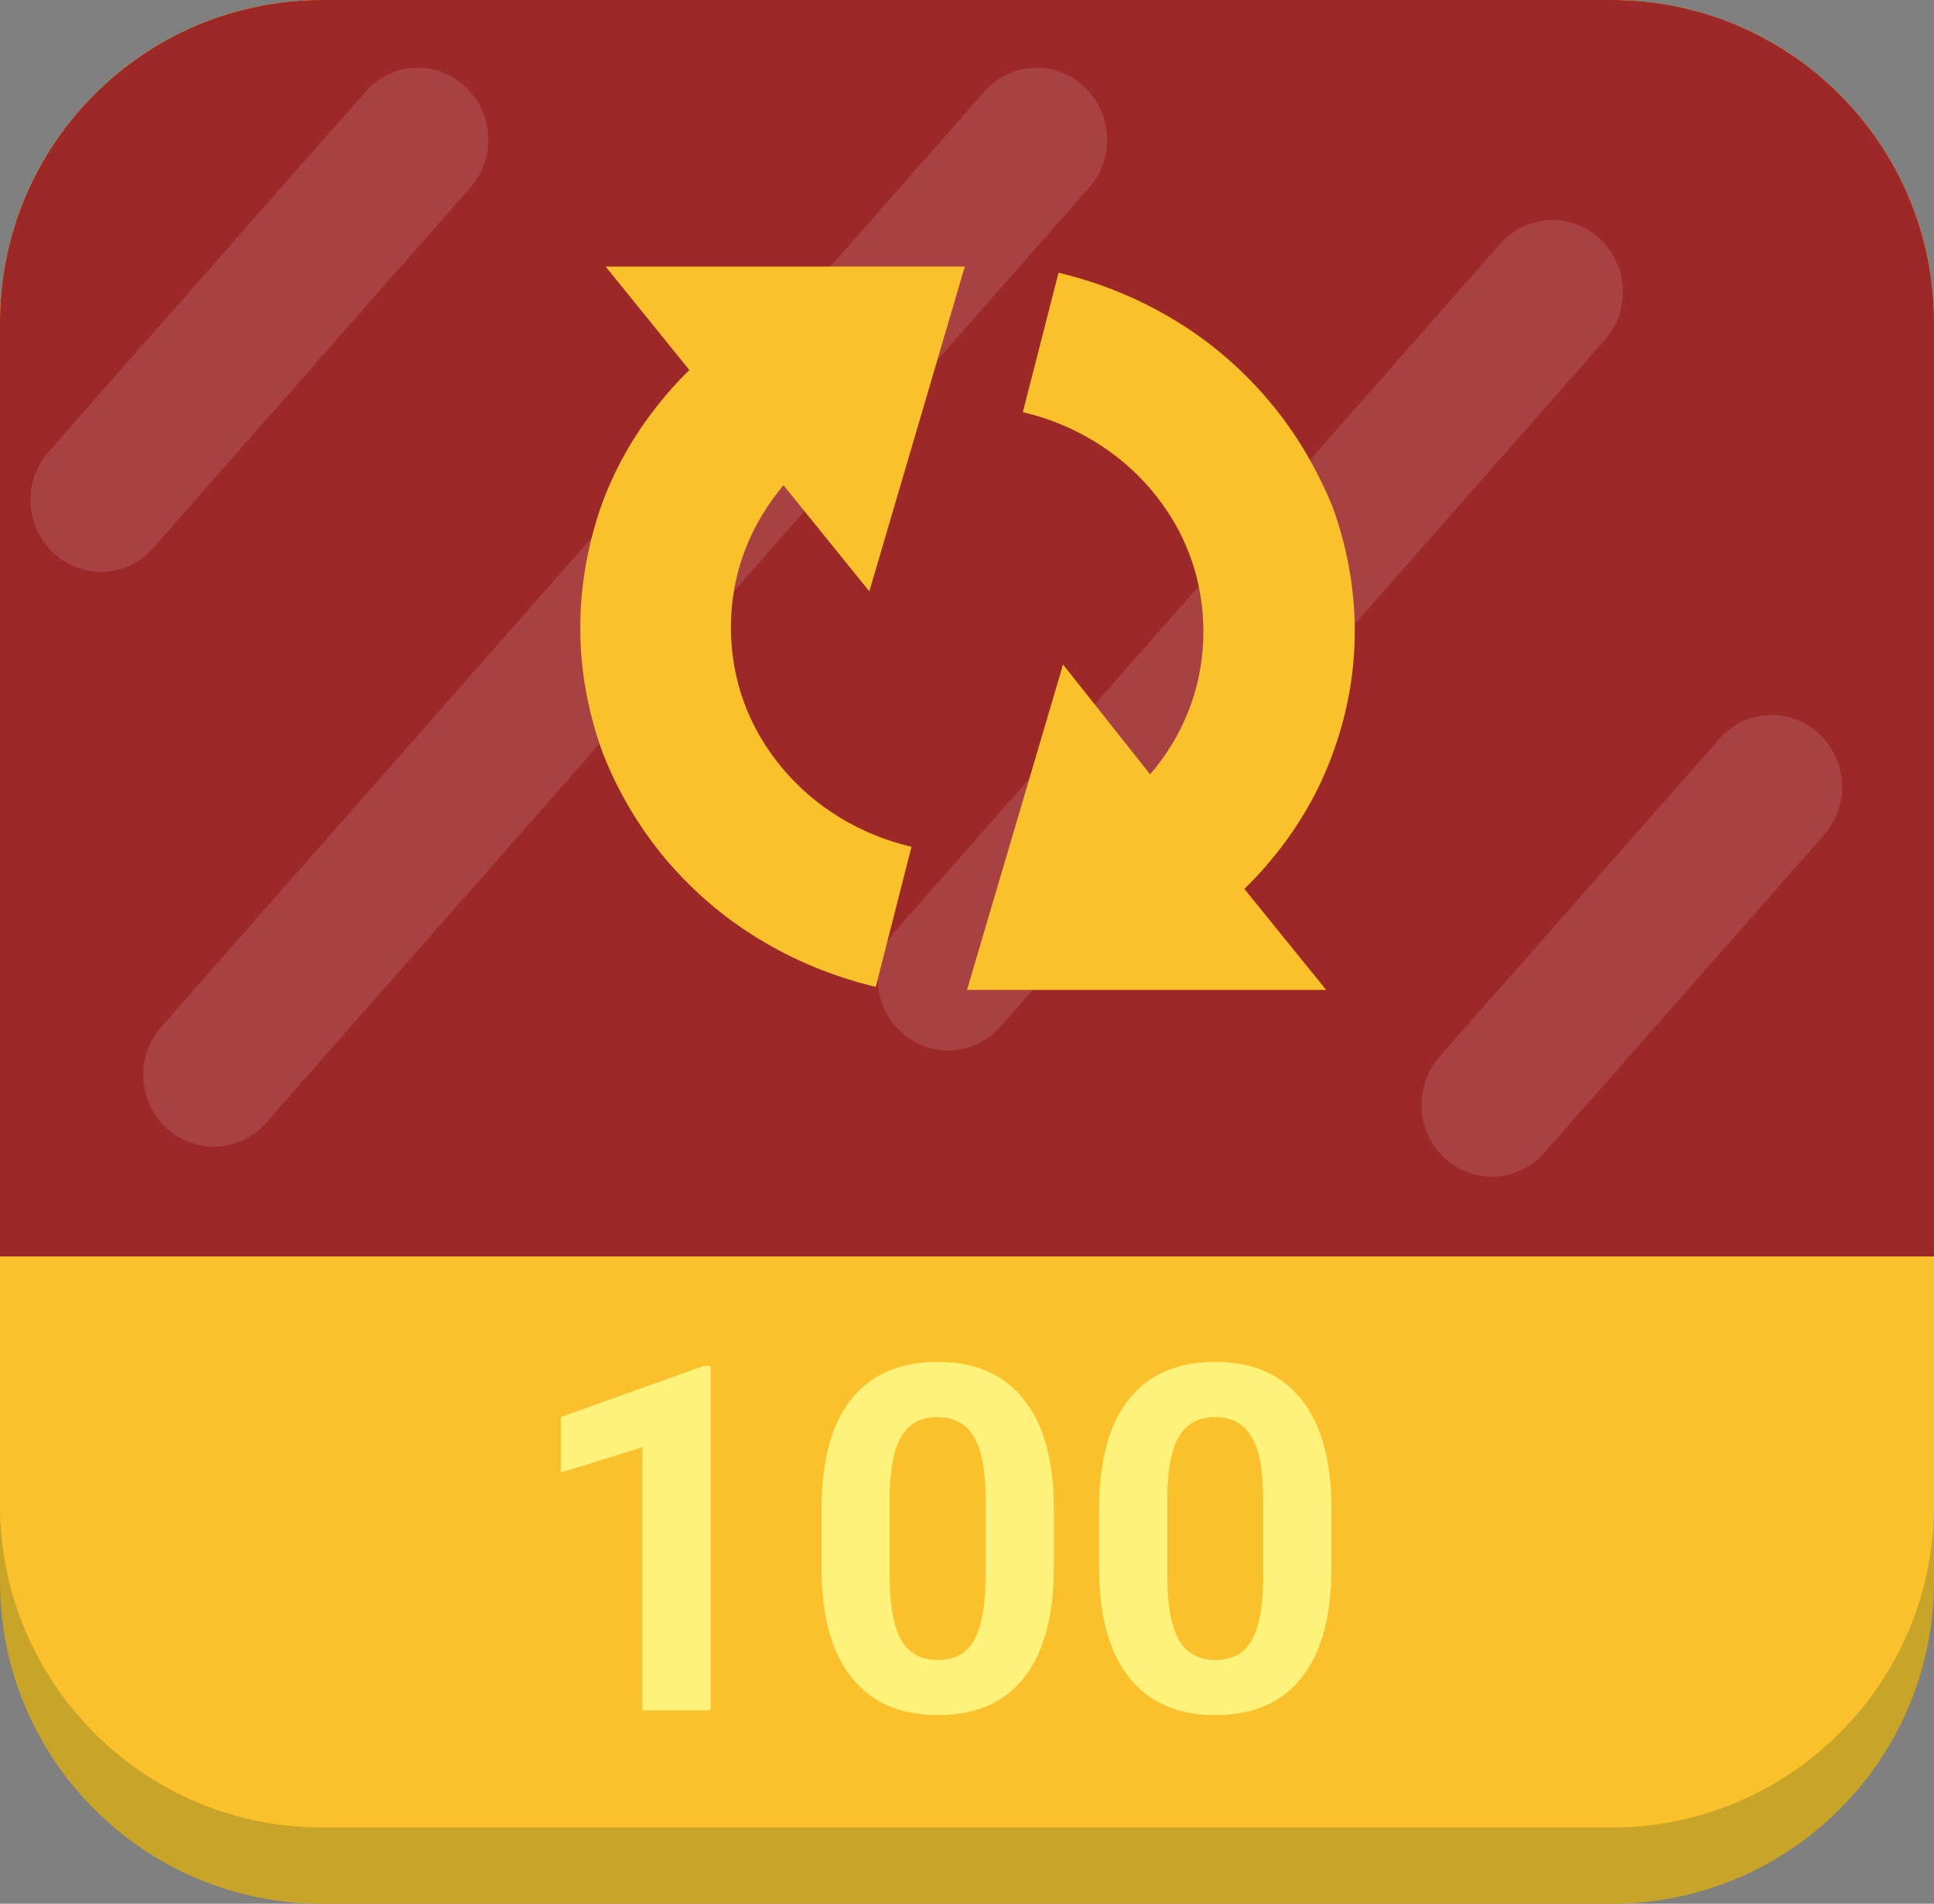 <?xml version="1.0" encoding="utf-8"?>
<!-- Generator: Adobe Illustrator 17.0.0, SVG Export Plug-In . SVG Version: 6.00 Build 0)  -->
<!DOCTYPE svg PUBLIC "-//W3C//DTD SVG 1.1//EN" "http://www.w3.org/Graphics/SVG/1.1/DTD/svg11.dtd">
<svg version="1.1" id="_x31__x5F_achives" xmlns="http://www.w3.org/2000/svg" xmlns:xlink="http://www.w3.org/1999/xlink" x="0px"
	 y="0px" width="30px" height="29.528px" viewBox="6 253.472 30 29.528" enable-background="new 6 253.472 30 29.528"
	 xml:space="preserve">
<rect x="6" y="253.472" width="30" height="29.528" fill="#808080" stroke="none"/>
<path id="path0_fill_2_" fill="#C8A429" d="M6,258.472c0-2.761,2.239-5,5-5h20c2.761,0,5,2.239,5,5V278c0,2.761-2.239,5-5,5H11
	c-2.761,0-5-2.239-5-5V258.472z"/>
<path id="path1_fill_2_" fill="#FAC12C" d="M6,258.472c0-2.761,2.239-5,5-5h20c2.761,0,5,2.239,5,5v18.346c0,2.761-2.239,5-5,5H11
	c-2.761,0-5-2.239-5-5V258.472z"/>
<path id="path31_fill" fill="#FEF27A" d="M17.022,280h-1.058v-4.08l-1.263,0.392v-0.861l2.208-0.791h0.114V280z"/>
<path id="path32_fill" fill="#FEF27A" d="M22.347,277.796c0,0.737-0.153,1.301-0.458,1.692s-0.752,0.586-1.34,0.586
	c-0.581,0-1.025-0.192-1.333-0.575c-0.308-0.383-0.465-0.933-0.472-1.648v-0.981c0-0.745,0.154-1.31,0.461-1.696
	c0.31-0.386,0.756-0.579,1.337-0.579c0.581,0,1.025,0.192,1.333,0.575c0.308,0.381,0.465,0.929,0.472,1.644V277.796z
	 M21.288,276.719c0-0.442-0.061-0.763-0.183-0.963c-0.12-0.203-0.308-0.304-0.564-0.304c-0.249,0-0.433,0.096-0.553,0.289
	c-0.117,0.19-0.179,0.49-0.187,0.897v1.296c0,0.435,0.059,0.758,0.176,0.97c0.12,0.21,0.31,0.315,0.571,0.315
	c0.259,0,0.446-0.101,0.56-0.304c0.115-0.203,0.175-0.513,0.179-0.93V276.719z"/>
<path id="path33_fill" fill="#FEF27A" d="M26.653,277.796c0,0.737-0.153,1.301-0.458,1.692c-0.305,0.391-0.752,0.586-1.34,0.586
	c-0.581,0-1.025-0.192-1.333-0.575s-0.465-0.933-0.472-1.648v-0.981c0-0.745,0.154-1.31,0.461-1.696
	c0.31-0.386,0.756-0.579,1.337-0.579c0.581,0,1.025,0.192,1.333,0.575c0.308,0.381,0.465,0.929,0.472,1.644V277.796z
	 M25.595,276.719c0-0.442-0.061-0.763-0.183-0.963c-0.12-0.203-0.308-0.304-0.564-0.304c-0.249,0-0.433,0.096-0.553,0.289
	c-0.117,0.19-0.179,0.49-0.187,0.897v1.296c0,0.435,0.059,0.758,0.176,0.97c0.12,0.21,0.31,0.315,0.571,0.315
	c0.259,0,0.446-0.101,0.56-0.304c0.115-0.203,0.175-0.513,0.18-0.93V276.719z"/>
<path id="path2_fill_2_" fill="#9C2828" d="M6,258.472c0-2.761,2.239-5,5-5h20c2.761,0,5,2.239,5,5v14.488H6V258.472z"/>
<path id="path3_fill_2_" fill="#FFFFFF" fill-opacity="0.12" d="M11.672,254.891c0.402-0.457,1.092-0.494,1.54-0.082l0,0
	c0.448,0.412,0.486,1.117,0.083,1.574l-4.92,5.59c-0.402,0.457-1.092,0.494-1.54,0.082l0,0c-0.448-0.412-0.486-1.117-0.083-1.574
	L11.672,254.891z"/>
<path id="path4_fill_2_" fill="#FFFFFF" fill-opacity="0.12" d="M21.271,254.891c0.402-0.457,1.092-0.494,1.54-0.082l0,0
	c0.448,0.412,0.486,1.117,0.083,1.574l-12.769,14.506c-0.402,0.457-1.092,0.494-1.54,0.082l0,0
	c-0.448-0.412-0.486-1.117-0.083-1.574L21.271,254.891z"/>
<path id="path5_fill_2_" fill="#FFFFFF" fill-opacity="0.12" d="M29.271,257.253c0.402-0.457,1.092-0.494,1.54-0.082l0,0
	c0.448,0.412,0.486,1.117,0.083,1.574l-9.377,10.652c-0.402,0.457-1.092,0.494-1.54,0.082l0,0c-0.448-0.412-0.486-1.117-0.083-1.574
	L29.271,257.253z"/>
<path id="path6_fill_2_" fill="#FFFFFF" fill-opacity="0.12" d="M32.672,264.93c0.402-0.457,1.092-0.494,1.54-0.082l0,0
	c0.448,0.412,0.486,1.117,0.083,1.574l-4.343,4.933c-0.402,0.457-1.092,0.494-1.54,0.082l0,0c-0.448-0.412-0.486-1.117-0.083-1.574
	L32.672,264.93z"/>
<path id="path34_fill" fill="#FAC12C" d="M16.31,266.779c0.413,0.49,0.897,0.913,1.451,1.25c0.564,0.346,1.179,0.596,1.824,0.75
	l0.554-2.173c-0.786-0.183-1.501-0.615-2.005-1.221c-0.524-0.625-0.796-1.375-0.796-2.183c0-0.769,0.252-1.49,0.736-2.106
	c0.03-0.029,0.05-0.067,0.081-0.096l1.33,1.644l1.481-5.038h-5.572l1.3,1.606c-0.181,0.173-0.343,0.356-0.494,0.548
	c-0.383,0.481-0.685,1.019-0.887,1.596c-0.202,0.596-0.312,1.221-0.312,1.856c0,0.663,0.121,1.308,0.343,1.923
	C15.574,265.73,15.897,266.279,16.31,266.779z"/>
<path id="path35_fill" fill="#FAC12C" d="M25.695,259.702c-0.413-0.49-0.897-0.913-1.451-1.25c-0.564-0.346-1.179-0.596-1.824-0.75
	l-0.554,2.163c0.786,0.183,1.501,0.615,2.005,1.221c0.524,0.625,0.796,1.375,0.796,2.183c0,0.769-0.252,1.49-0.736,2.106
	c-0.03,0.038-0.06,0.067-0.091,0.106l-1.35-1.702L21,268.826h5.572l-1.27-1.567c0.181-0.173,0.343-0.356,0.504-0.558
	c0.383-0.481,0.685-1.019,0.887-1.596c0.212-0.596,0.322-1.211,0.322-1.846c0-0.663-0.121-1.308-0.343-1.923
	C26.431,260.75,26.108,260.192,25.695,259.702z"/>
</svg>
